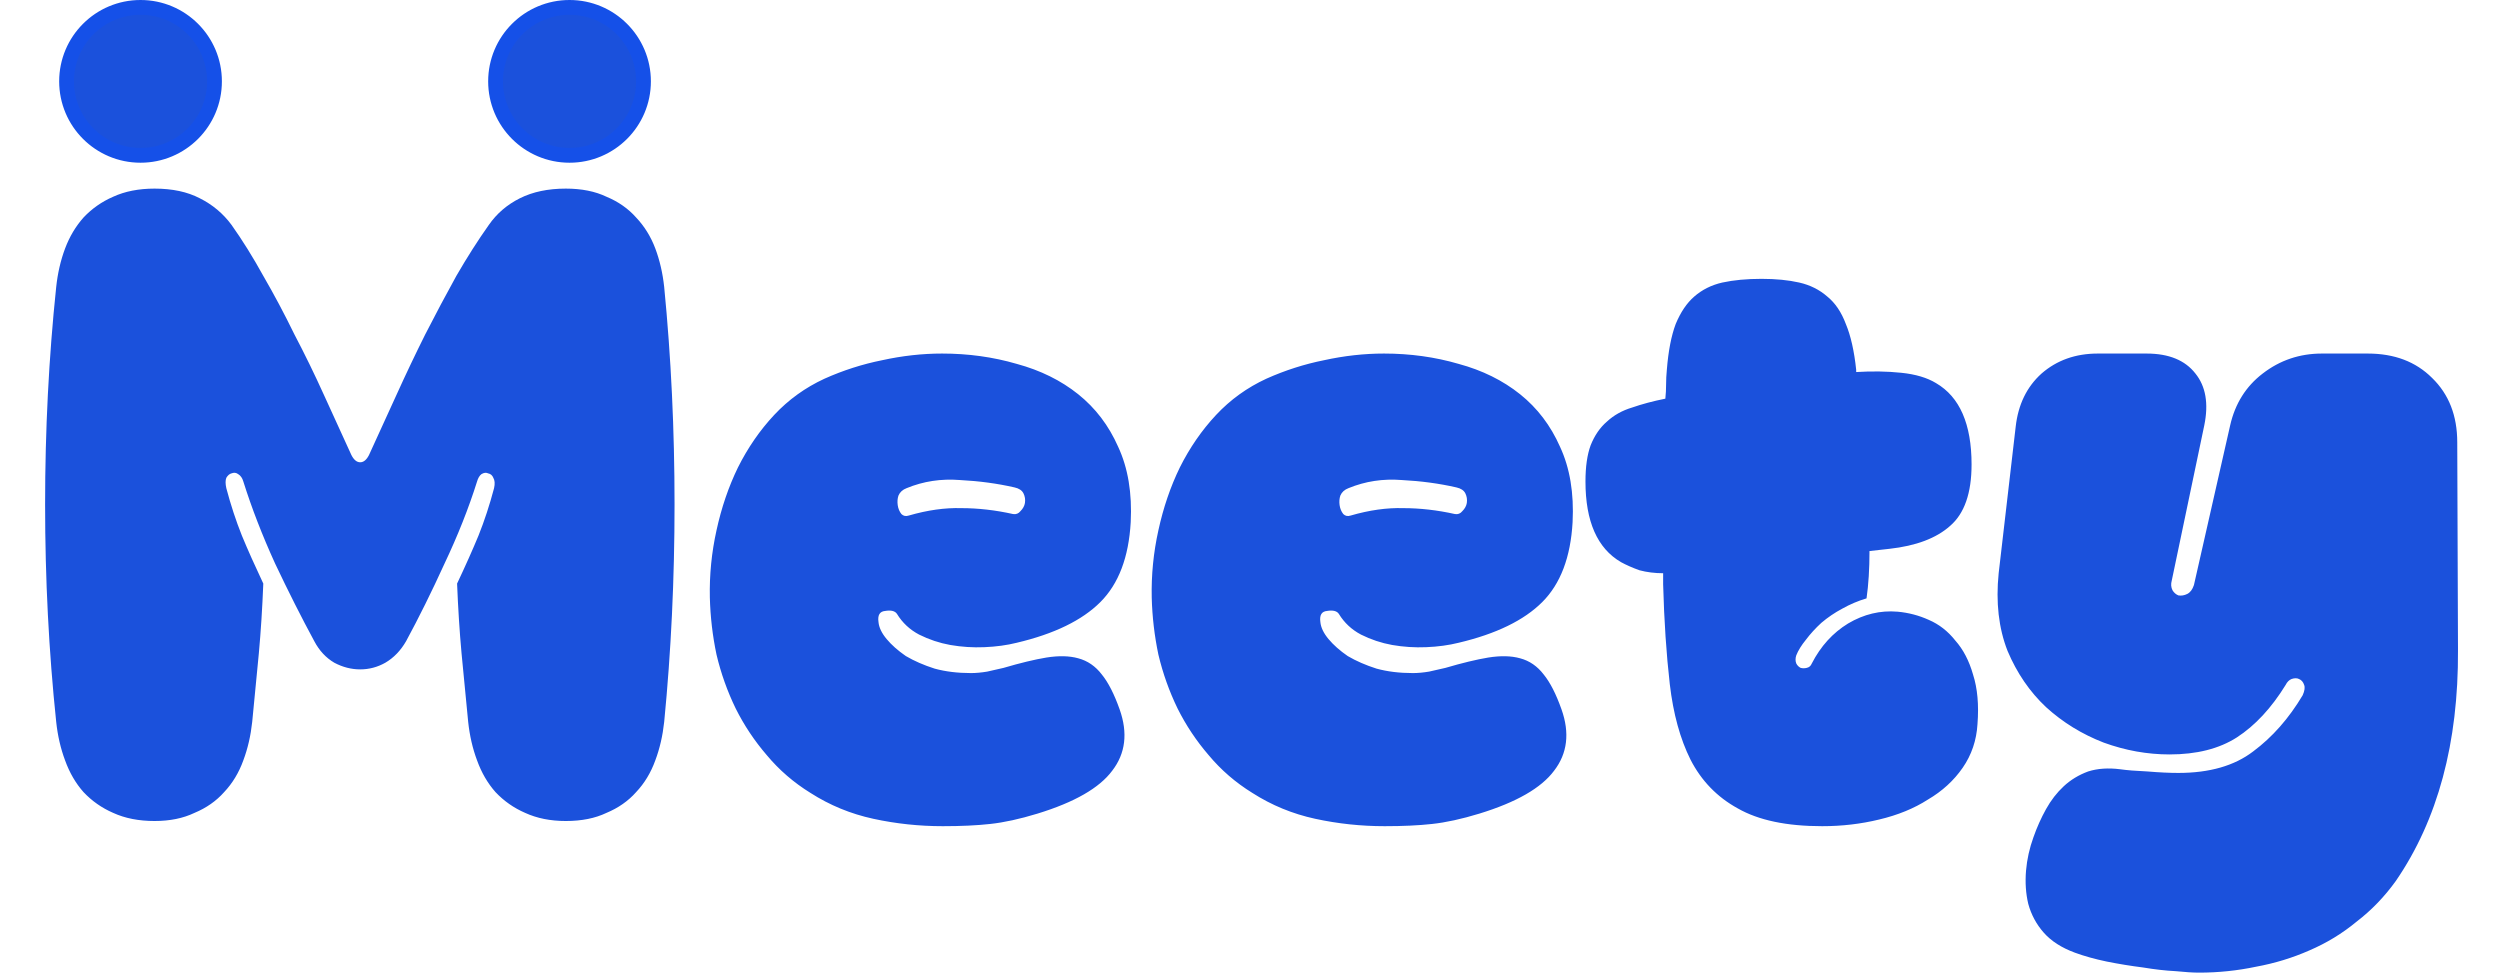 <svg width="169" height="66" viewBox="0 0 169 66" fill="none" xmlns="http://www.w3.org/2000/svg">
<path d="M17.799 39.45C17.733 41.117 17.633 42.683 17.499 44.15C17.366 45.583 17.216 47.133 17.049 48.8C16.949 49.733 16.749 50.6 16.449 51.4C16.149 52.233 15.716 52.95 15.149 53.55C14.616 54.15 13.949 54.617 13.149 54.95C12.383 55.317 11.483 55.5 10.449 55.5C9.383 55.5 8.449 55.317 7.649 54.95C6.883 54.617 6.216 54.15 5.649 53.55C5.116 52.95 4.699 52.233 4.399 51.4C4.099 50.6 3.899 49.733 3.799 48.8C3.299 44.033 3.049 39.133 3.049 34.1C3.049 29.067 3.299 24.167 3.799 19.4C3.899 18.467 4.099 17.6 4.399 16.8C4.699 16 5.116 15.3 5.649 14.7C6.216 14.1 6.883 13.633 7.649 13.3C8.449 12.933 9.383 12.75 10.449 12.75C11.649 12.75 12.666 12.967 13.499 13.4C14.366 13.833 15.083 14.433 15.649 15.2C16.383 16.233 17.099 17.383 17.799 18.65C18.533 19.917 19.233 21.233 19.899 22.6C20.599 23.933 21.266 25.3 21.899 26.7C22.533 28.1 23.149 29.45 23.749 30.75C23.916 31.083 24.116 31.25 24.349 31.25C24.583 31.25 24.783 31.083 24.949 30.75C25.549 29.45 26.166 28.1 26.799 26.7C27.433 25.3 28.083 23.933 28.749 22.6C29.449 21.233 30.149 19.917 30.849 18.65C31.583 17.383 32.316 16.233 33.049 15.2C33.583 14.433 34.283 13.833 35.149 13.4C36.016 12.967 37.049 12.75 38.249 12.75C39.316 12.75 40.233 12.933 40.999 13.3C41.799 13.633 42.466 14.1 42.999 14.7C43.566 15.3 43.999 16 44.299 16.8C44.599 17.6 44.799 18.467 44.899 19.4C45.366 24.167 45.599 29.067 45.599 34.1C45.599 39.133 45.366 44.033 44.899 48.8C44.799 49.733 44.599 50.6 44.299 51.4C43.999 52.233 43.566 52.95 42.999 53.55C42.466 54.15 41.799 54.617 40.999 54.95C40.233 55.317 39.316 55.5 38.249 55.5C37.216 55.5 36.299 55.317 35.499 54.95C34.733 54.617 34.066 54.15 33.499 53.55C32.966 52.95 32.549 52.233 32.249 51.4C31.949 50.6 31.749 49.733 31.649 48.8C31.483 47.133 31.333 45.583 31.199 44.15C31.066 42.683 30.966 41.117 30.899 39.45C31.466 38.25 31.949 37.167 32.349 36.2C32.749 35.2 33.099 34.133 33.399 33C33.466 32.7 33.449 32.467 33.349 32.3C33.283 32.133 33.166 32.033 32.999 32C32.866 31.933 32.716 31.95 32.549 32.05C32.416 32.15 32.316 32.317 32.249 32.55C31.683 34.35 30.949 36.2 30.049 38.1C29.183 40 28.316 41.75 27.449 43.35C27.083 43.983 26.616 44.467 26.049 44.8C25.516 45.1 24.949 45.25 24.349 45.25C23.749 45.25 23.166 45.1 22.599 44.8C22.033 44.467 21.583 43.983 21.249 43.35C20.383 41.75 19.499 40 18.599 38.1C17.733 36.2 17.016 34.35 16.449 32.55C16.383 32.317 16.266 32.15 16.099 32.05C15.966 31.95 15.816 31.933 15.649 32C15.516 32.033 15.399 32.133 15.299 32.3C15.233 32.467 15.233 32.7 15.299 33C15.599 34.133 15.949 35.2 16.349 36.2C16.749 37.167 17.233 38.25 17.799 39.45ZM54.786 53.6C53.653 52.9 52.669 52.05 51.836 51.05C51.003 50.083 50.303 49.033 49.736 47.9C49.169 46.733 48.736 45.517 48.436 44.25C48.169 42.983 48.02 41.7 47.986 40.4C47.953 38.867 48.103 37.35 48.436 35.85C48.77 34.317 49.253 32.9 49.886 31.6C50.553 30.267 51.37 29.083 52.336 28.05C53.303 27.017 54.436 26.2 55.736 25.6C57.003 25.033 58.303 24.617 59.636 24.35C61.003 24.05 62.353 23.9 63.686 23.9C65.453 23.9 67.136 24.133 68.736 24.6C70.336 25.033 71.719 25.717 72.886 26.65C74.053 27.583 74.953 28.767 75.586 30.2C76.253 31.633 76.536 33.333 76.436 35.3C76.303 37.667 75.62 39.467 74.386 40.7C73.153 41.933 71.269 42.85 68.736 43.45C68.07 43.617 67.336 43.717 66.536 43.75C65.769 43.783 65.003 43.733 64.236 43.6C63.503 43.467 62.803 43.233 62.136 42.9C61.503 42.567 61.003 42.1 60.636 41.5C60.503 41.3 60.236 41.233 59.836 41.3C59.469 41.333 59.319 41.583 59.386 42.05C59.419 42.417 59.603 42.8 59.936 43.2C60.27 43.6 60.703 43.983 61.236 44.35C61.803 44.683 62.453 44.967 63.186 45.2C63.919 45.4 64.736 45.5 65.636 45.5C65.969 45.5 66.336 45.467 66.736 45.4C67.169 45.3 67.536 45.217 67.836 45.15C68.969 44.817 69.936 44.583 70.736 44.45C71.57 44.317 72.286 44.333 72.886 44.5C73.519 44.667 74.053 45.033 74.486 45.6C74.919 46.133 75.32 46.917 75.686 47.95C76.253 49.55 76.086 50.933 75.186 52.1C74.32 53.267 72.636 54.233 70.136 55C68.936 55.367 67.87 55.6 66.936 55.7C66.036 55.8 64.969 55.85 63.736 55.85C62.136 55.85 60.569 55.683 59.036 55.35C57.503 55.017 56.086 54.433 54.786 53.6ZM61.436 34.85C62.703 34.483 63.886 34.317 64.986 34.35C66.12 34.35 67.286 34.483 68.486 34.75C68.686 34.783 68.853 34.717 68.986 34.55C69.153 34.383 69.253 34.2 69.286 34C69.32 33.767 69.286 33.55 69.186 33.35C69.086 33.15 68.886 33.017 68.586 32.95C67.419 32.683 66.186 32.517 64.886 32.45C63.62 32.35 62.419 32.533 61.286 33C61.02 33.1 60.836 33.267 60.736 33.5C60.669 33.7 60.653 33.917 60.686 34.15C60.719 34.383 60.803 34.583 60.936 34.75C61.069 34.883 61.236 34.917 61.436 34.85ZM84.657 53.6C83.524 52.9 82.541 52.05 81.707 51.05C80.874 50.083 80.174 49.033 79.607 47.9C79.041 46.733 78.607 45.517 78.307 44.25C78.041 42.983 77.891 41.7 77.857 40.4C77.824 38.867 77.974 37.35 78.307 35.85C78.641 34.317 79.124 32.9 79.757 31.6C80.424 30.267 81.241 29.083 82.207 28.05C83.174 27.017 84.307 26.2 85.607 25.6C86.874 25.033 88.174 24.617 89.507 24.35C90.874 24.05 92.224 23.9 93.557 23.9C95.324 23.9 97.007 24.133 98.607 24.6C100.207 25.033 101.591 25.717 102.757 26.65C103.924 27.583 104.824 28.767 105.457 30.2C106.124 31.633 106.407 33.333 106.307 35.3C106.174 37.667 105.491 39.467 104.257 40.7C103.024 41.933 101.141 42.85 98.607 43.45C97.941 43.617 97.207 43.717 96.407 43.75C95.641 43.783 94.874 43.733 94.107 43.6C93.374 43.467 92.674 43.233 92.007 42.9C91.374 42.567 90.874 42.1 90.507 41.5C90.374 41.3 90.107 41.233 89.707 41.3C89.341 41.333 89.191 41.583 89.257 42.05C89.291 42.417 89.474 42.8 89.807 43.2C90.141 43.6 90.574 43.983 91.107 44.35C91.674 44.683 92.324 44.967 93.057 45.2C93.791 45.4 94.607 45.5 95.507 45.5C95.841 45.5 96.207 45.467 96.607 45.4C97.041 45.3 97.407 45.217 97.707 45.15C98.841 44.817 99.807 44.583 100.607 44.45C101.441 44.317 102.157 44.333 102.757 44.5C103.391 44.667 103.924 45.033 104.357 45.6C104.791 46.133 105.191 46.917 105.557 47.95C106.124 49.55 105.957 50.933 105.057 52.1C104.191 53.267 102.507 54.233 100.007 55C98.807 55.367 97.741 55.6 96.807 55.7C95.907 55.8 94.841 55.85 93.607 55.85C92.007 55.85 90.441 55.683 88.907 55.35C87.374 55.017 85.957 54.433 84.657 53.6ZM91.307 34.85C92.574 34.483 93.757 34.317 94.857 34.35C95.991 34.35 97.157 34.483 98.357 34.75C98.557 34.783 98.724 34.717 98.857 34.55C99.024 34.383 99.124 34.2 99.157 34C99.191 33.767 99.157 33.55 99.057 33.35C98.957 33.15 98.757 33.017 98.457 32.95C97.291 32.683 96.057 32.517 94.757 32.45C93.491 32.35 92.291 32.533 91.157 33C90.891 33.1 90.707 33.267 90.607 33.5C90.541 33.7 90.524 33.917 90.557 34.15C90.591 34.383 90.674 34.583 90.807 34.75C90.941 34.883 91.107 34.917 91.307 34.85ZM112.428 38.75C111.862 38.75 111.328 38.683 110.828 38.55C110.362 38.383 109.945 38.2 109.578 38C107.978 37.067 107.178 35.25 107.178 32.55C107.178 31.55 107.295 30.733 107.528 30.1C107.795 29.433 108.162 28.9 108.628 28.5C109.095 28.067 109.662 27.75 110.328 27.55C110.995 27.317 111.745 27.117 112.578 26.95C112.612 26.617 112.628 26.3 112.628 26C112.628 25.667 112.645 25.333 112.678 25C112.778 23.733 112.978 22.7 113.278 21.9C113.612 21.1 114.028 20.483 114.528 20.05C115.062 19.583 115.695 19.267 116.428 19.1C117.195 18.933 118.078 18.85 119.078 18.85C120.045 18.85 120.895 18.933 121.628 19.1C122.362 19.267 122.995 19.583 123.528 20.05C124.062 20.483 124.478 21.1 124.778 21.9C125.112 22.7 125.345 23.733 125.478 25V25.15C126.545 25.083 127.562 25.1 128.528 25.2C129.495 25.3 130.278 25.533 130.878 25.9C132.478 26.833 133.278 28.667 133.278 31.4C133.278 33.333 132.795 34.717 131.828 35.55C130.895 36.383 129.528 36.9 127.728 37.1L126.378 37.25C126.378 37.85 126.362 38.417 126.328 38.95C126.295 39.483 126.245 39.983 126.178 40.45C125.612 40.617 125.062 40.85 124.528 41.15C124.028 41.417 123.562 41.733 123.128 42.1C122.728 42.467 122.378 42.85 122.078 43.25C121.778 43.617 121.562 43.967 121.428 44.3C121.362 44.5 121.362 44.683 121.428 44.85C121.495 44.983 121.595 45.083 121.728 45.15C121.862 45.183 121.995 45.183 122.128 45.15C122.295 45.117 122.412 45.017 122.478 44.85C123.078 43.683 123.895 42.783 124.928 42.15C125.995 41.517 127.112 41.25 128.278 41.35C129.012 41.417 129.712 41.6 130.378 41.9C131.078 42.2 131.678 42.667 132.178 43.3C132.712 43.9 133.112 44.667 133.378 45.6C133.678 46.533 133.778 47.65 133.678 48.95C133.612 50.05 133.278 51.033 132.678 51.9C132.078 52.767 131.295 53.483 130.328 54.05C129.395 54.65 128.295 55.1 127.028 55.4C125.795 55.7 124.512 55.85 123.178 55.85C120.778 55.85 118.878 55.45 117.478 54.65C116.078 53.883 115.012 52.783 114.278 51.35C113.578 49.95 113.112 48.25 112.878 46.25C112.645 44.217 112.495 41.967 112.428 39.5V38.75ZM155.66 47C155.794 46.7 155.827 46.467 155.76 46.3C155.694 46.1 155.577 45.967 155.41 45.9C155.277 45.833 155.11 45.833 154.91 45.9C154.744 45.967 154.61 46.1 154.51 46.3C153.544 47.867 152.444 49.05 151.21 49.85C150.01 50.617 148.494 51 146.66 51C145.16 51 143.677 50.733 142.21 50.2C140.744 49.633 139.444 48.833 138.31 47.8C137.21 46.767 136.344 45.5 135.71 44C135.11 42.467 134.91 40.717 135.11 38.75L136.26 28.85C136.427 27.35 137.01 26.15 138.01 25.25C139.044 24.35 140.31 23.9 141.81 23.9H145.11C146.61 23.9 147.71 24.35 148.41 25.25C149.11 26.117 149.31 27.283 149.01 28.75L146.81 39.25C146.744 39.483 146.76 39.7 146.86 39.9C146.96 40.067 147.094 40.183 147.26 40.25C147.46 40.283 147.66 40.25 147.86 40.15C148.06 40.05 148.21 39.85 148.31 39.55L150.76 28.75C151.094 27.283 151.827 26.117 152.96 25.25C154.127 24.35 155.46 23.9 156.96 23.9H160.06C161.86 23.9 163.31 24.45 164.41 25.55C165.544 26.65 166.11 28.1 166.11 29.9L166.16 43.95C166.194 50.217 164.794 55.417 161.96 59.55C161.194 60.617 160.31 61.533 159.31 62.3C158.344 63.1 157.277 63.75 156.11 64.25C154.977 64.75 153.777 65.117 152.51 65.35C151.244 65.617 149.96 65.75 148.66 65.75C148.26 65.75 147.727 65.717 147.06 65.65C146.394 65.617 145.66 65.533 144.86 65.4C144.06 65.3 143.244 65.167 142.41 65C141.61 64.833 140.894 64.633 140.26 64.4C139.36 64.067 138.66 63.617 138.16 63.05C137.66 62.483 137.31 61.833 137.11 61.1C136.944 60.4 136.894 59.65 136.96 58.85C137.027 58.083 137.194 57.333 137.46 56.6C137.694 55.933 137.977 55.3 138.31 54.7C138.644 54.1 139.044 53.583 139.51 53.15C139.977 52.717 140.527 52.383 141.16 52.15C141.794 51.95 142.51 51.9 143.31 52C143.777 52.067 144.394 52.117 145.16 52.15C145.96 52.217 146.66 52.25 147.26 52.25C149.36 52.25 151.044 51.767 152.31 50.8C153.61 49.833 154.727 48.567 155.66 47Z" fill="#1B51DC"/>
<circle cx="9.5" cy="5.5" r="5" fill="#1B51DC" stroke="#1550E8"/>
<circle cx="38.5" cy="5.5" r="5" fill="#1B51DC" stroke="#1550E8"/>
</svg>
